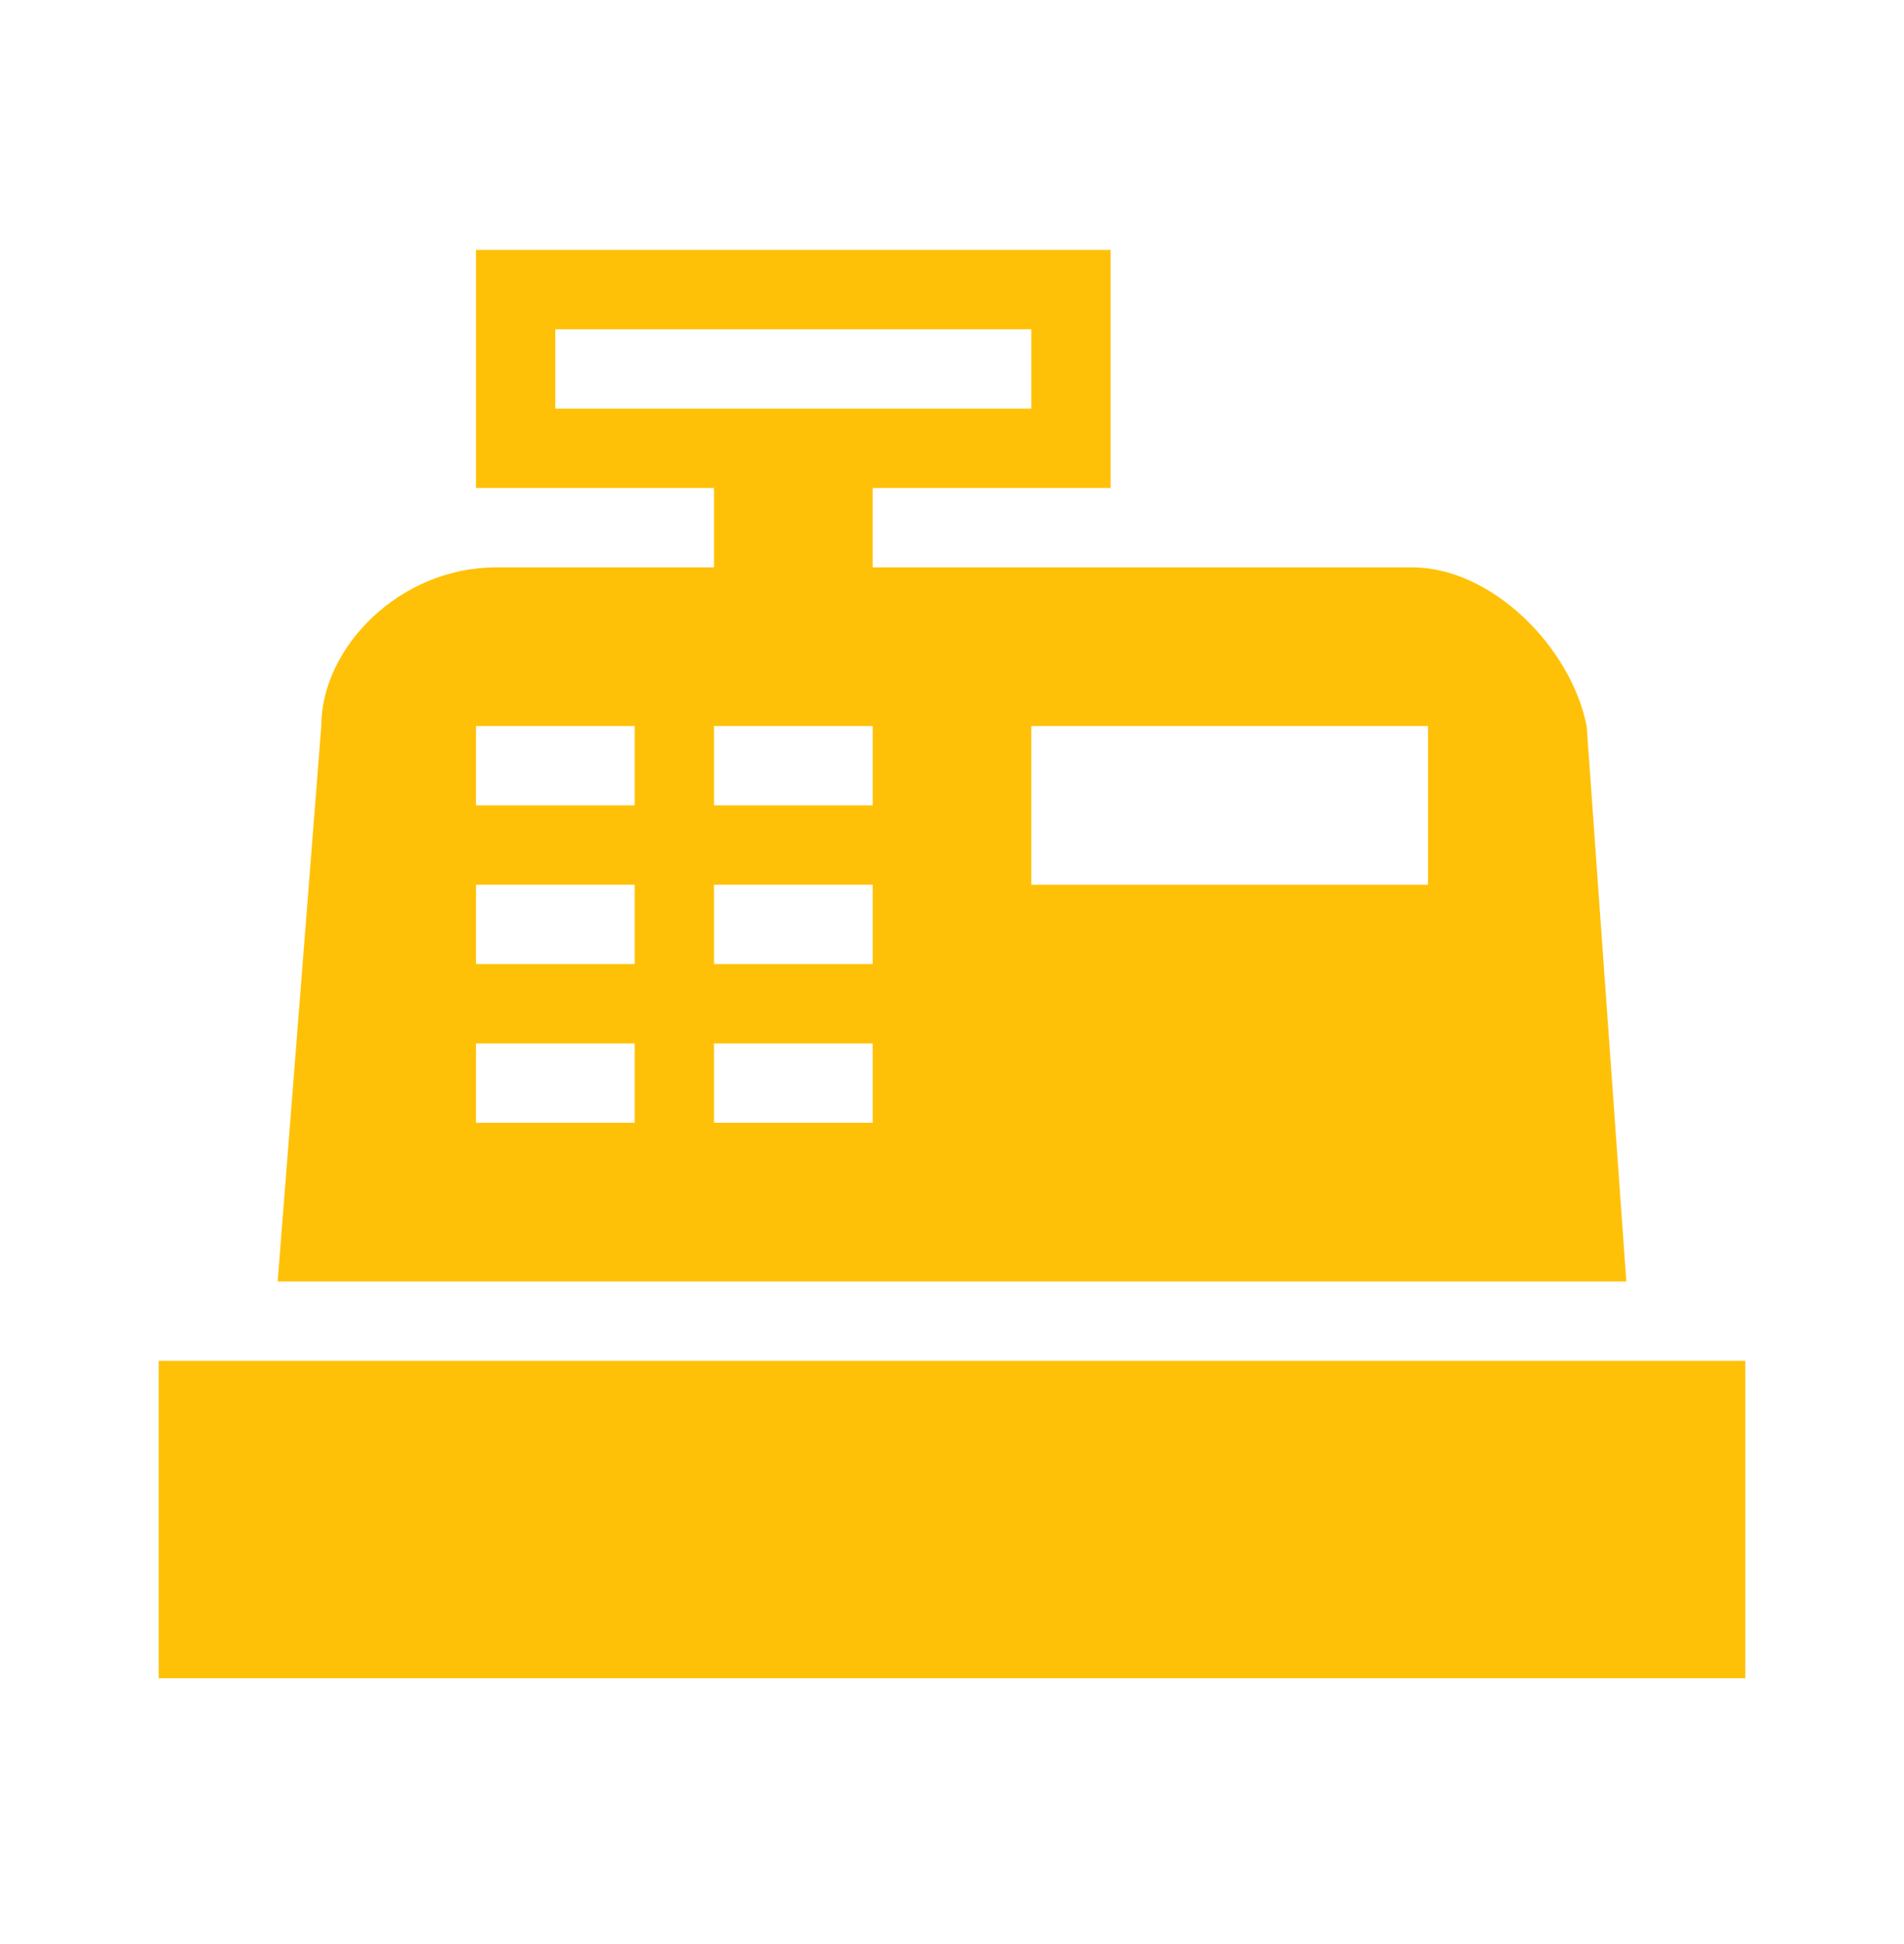 <svg width="48" height="49" viewBox="0 0 48 49" fill="none" xmlns="http://www.w3.org/2000/svg">
<path d="M4 34.3H44V42.3H4V34.3ZM12.5 14.3H18V12.3H12V6.3H28V12.3H22V14.3H35.6C37.6 14.3 39.6 16.3 40 18.3L41 32.3H7L8.1 18.3C8.1 16.3 10.1 14.3 12.5 14.3ZM26 18.3V22.3H36V18.3H26ZM12 18.3V20.3H16V18.3H12ZM18 18.3V20.3H22V18.3H18ZM12 22.3V24.3H16V22.3H12ZM18 22.3V24.3H22V22.3H18ZM12 26.3V28.3H16V26.3H12ZM18 26.3V28.3H22V26.3H18ZM14 8.3V10.3H26V8.3H14Z" fill="#FFC107"/>
</svg>
